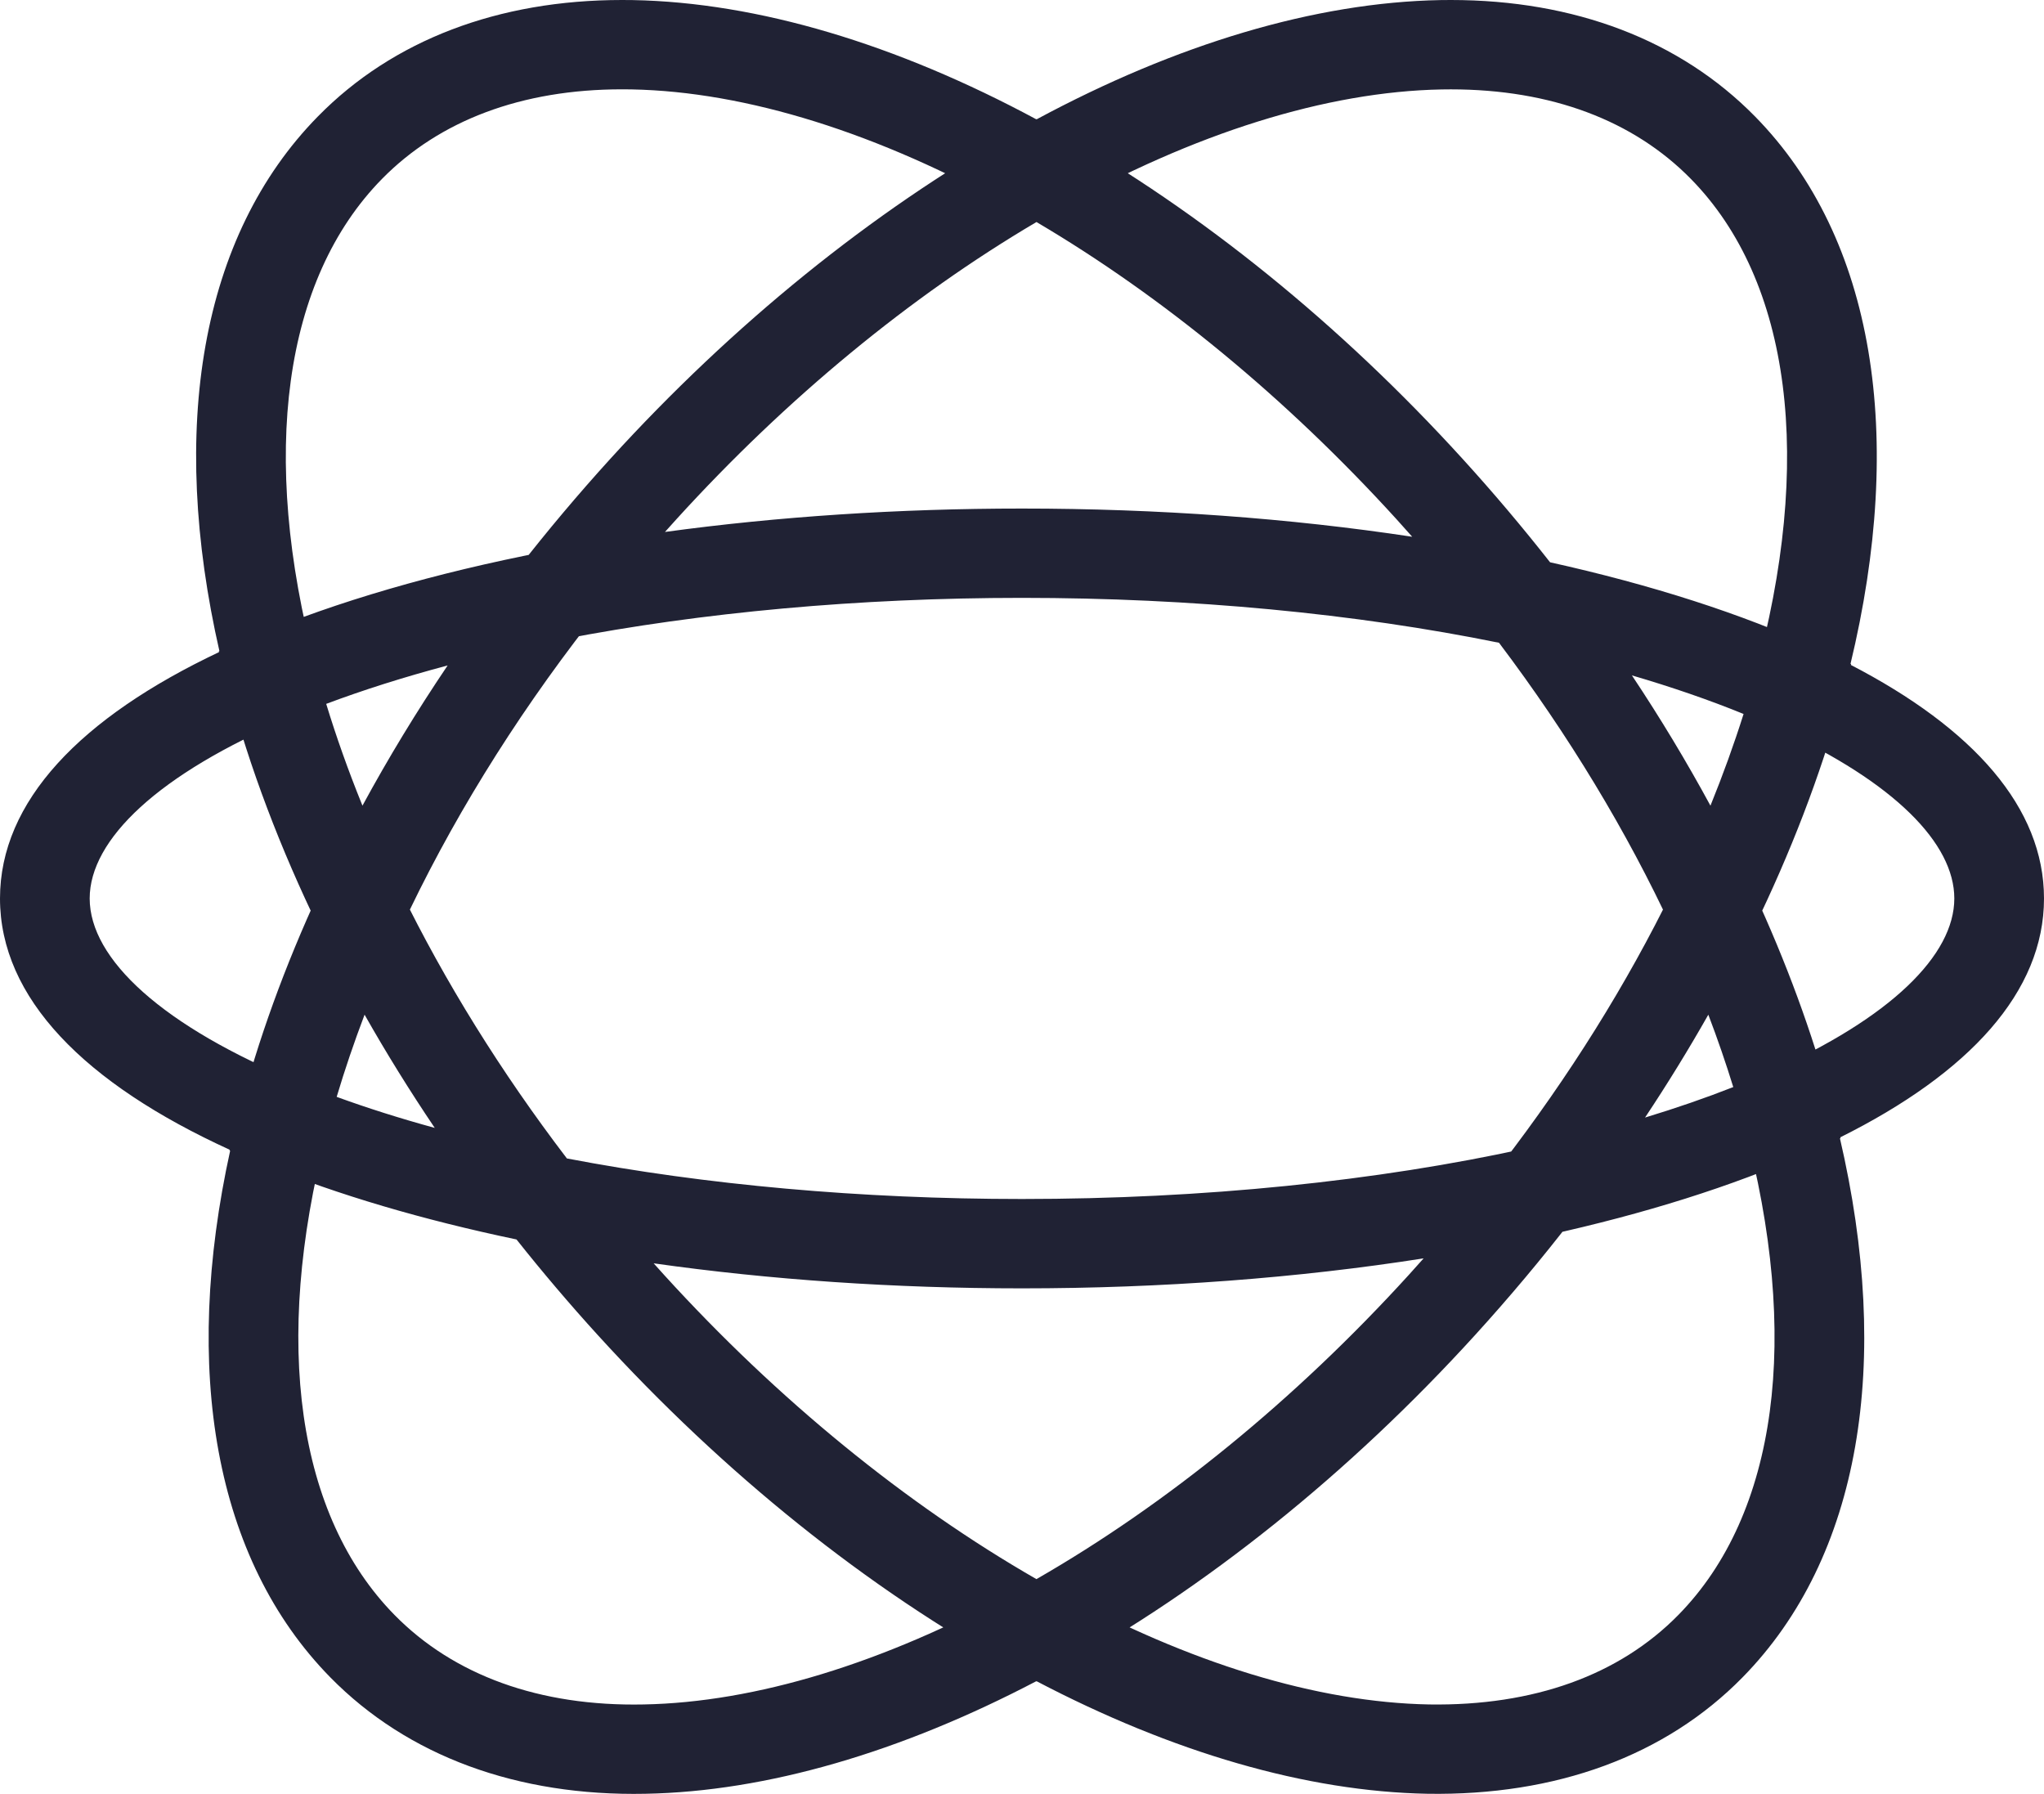 <?xml version="1.0" encoding="UTF-8"?>
<svg width="49px" height="43px" viewBox="0 0 49 43" version="1.1" xmlns="http://www.w3.org/2000/svg" xmlns:xlink="http://www.w3.org/1999/xlink">
    <!-- Generator: Sketch 48.2 (47327) - http://www.bohemiancoding.com/sketch -->
    <title>Combined Shape</title>
    <desc>Created with Sketch.</desc>
    <defs></defs>
    <g id="Provider/Generic/generic-64" stroke="none" stroke-width="1" fill="none" fill-rule="evenodd" transform="translate(0, -11)">
        <path d="M42.646,28.481 L41.819,28.1 L42.061,27.225 C43.492,22.053 42.938,17.734 40.535,15.289 C39.16,13.888 37.188,13.142 34.782,13.142 C34.722,13.142 34.673,13.142 34.562,13.144 C31.801,13.195 28.621,14.19 25.376,16.017 L24.847,16.315 L24.318,16.017 C21.072,14.19 17.893,13.195 15.138,13.143 C15.019,13.142 14.971,13.141 14.911,13.141 C12.505,13.141 10.533,13.888 9.157,15.289 C6.797,17.691 6.219,21.902 7.561,26.963 L7.799,27.859 L6.941,28.222 C3.799,29.55 2.15,31.123 2.15,32.536 C2.15,33.987 3.89,35.604 7.184,36.95 L8.049,37.304 L7.817,38.207 C6.532,43.195 7.124,47.336 9.458,49.711 C10.878,51.156 12.933,51.907 15.431,51.856 C18.109,51.806 21.182,50.868 24.328,49.143 L24.846,48.859 L25.365,49.143 C28.511,50.869 31.584,51.806 34.258,51.856 C36.774,51.895 38.822,51.15 40.235,49.71 C42.609,47.294 43.179,43.048 41.809,37.952 L41.572,37.07 L42.409,36.697 C45.332,35.398 46.85,33.891 46.85,32.536 C46.85,31.22 45.419,29.758 42.646,28.481 Z M49,32.536 C49,34.772 47.215,36.719 44.104,38.268 C45.36,43.658 44.609,48.32 41.772,51.208 C39.922,53.092 37.302,54.045 34.221,53.997 C31.318,53.943 28.103,53.004 24.846,51.297 C21.59,53.003 18.375,53.943 15.473,53.997 C12.41,54.059 9.778,53.098 7.921,51.209 C5.137,48.375 4.361,43.833 5.521,38.566 C2.024,36.972 0,34.919 0,32.536 C0,30.212 1.925,28.202 5.264,26.625 C4.043,21.278 4.802,16.659 7.621,13.791 C9.421,11.957 11.951,11 14.911,11 C14.983,11 15.042,11.001 15.171,11.002 C18.164,11.058 21.489,12.055 24.847,13.862 C28.204,12.055 31.529,11.058 34.529,11.002 C34.651,11.001 34.71,11 34.782,11 C37.741,11 40.271,11.958 42.072,13.791 C44.946,16.716 45.678,21.459 44.357,26.932 C47.311,28.46 49,30.361 49,32.536 Z M13.069,24.223 L15.875,23.679 L14.124,25.93 C12.289,28.288 10.764,30.773 9.608,33.265 L8.658,35.315 L7.666,33.284 C6.718,31.341 5.983,29.398 5.482,27.509 L5.244,26.613 L6.102,26.25 C8.06,25.423 10.424,24.735 13.069,24.223 Z M8.689,30.312 L8.676,30.279 C8.68,30.29 8.685,30.301 8.689,30.312 Z M8.676,30.279 L8.689,30.312 C9.303,29.18 9.985,28.056 10.731,26.951 C9.686,27.229 8.712,27.537 7.82,27.872 C8.062,28.665 8.348,29.469 8.676,30.279 Z M37.074,40.612 L34.193,41.245 L35.989,38.915 C37.621,36.797 39.004,34.58 40.093,32.347 L41.085,30.316 L42.036,32.366 C42.821,34.061 43.442,35.75 43.886,37.398 L44.123,38.281 L43.285,38.653 C41.535,39.431 39.433,40.094 37.074,40.612 Z M41.551,37.057 C41.374,36.483 41.175,35.904 40.953,35.322 C40.483,36.151 39.977,36.975 39.436,37.788 C40.187,37.56 40.893,37.316 41.551,37.057 Z M37.401,24.789 L36.772,24.394 C36.902,24.421 37.031,24.449 37.159,24.478 C37.24,24.581 37.321,24.685 37.401,24.789 Z M43.548,26.537 L44.376,26.918 L44.133,27.794 C43.636,29.593 42.927,31.439 42.027,33.284 L41.035,35.315 L40.084,33.264 C39.007,30.941 37.607,28.622 35.935,26.407 C32.491,25.707 28.573,25.331 24.499,25.331 C20.593,25.331 16.826,25.677 13.48,26.325 L10.674,26.868 L12.425,24.618 C13.121,23.724 13.857,22.85 14.629,22 C17.569,18.77 20.907,16.073 24.318,14.153 L24.847,13.855 L25.376,14.153 C28.786,16.072 32.124,18.77 35.063,22 C35.796,22.805 36.495,23.632 37.159,24.478 C39.602,25.02 41.767,25.717 43.548,26.537 Z M33.471,23.438 C30.835,20.542 27.87,18.104 24.847,16.322 C21.823,18.104 18.858,20.543 16.222,23.439 C16.128,23.542 16.034,23.647 15.941,23.751 C18.645,23.382 21.535,23.19 24.499,23.19 C27.758,23.19 30.926,23.422 33.854,23.866 C33.727,23.722 33.599,23.58 33.471,23.438 Z M41.004,30.312 C41.304,29.573 41.569,28.839 41.798,28.114 C40.982,27.781 40.086,27.472 39.121,27.189 C39.806,28.217 40.434,29.261 41.004,30.312 Z M36.323,26.488 L35.936,26.406 L35.695,26.093 C35.111,25.335 34.497,24.591 33.854,23.866 C34.857,24.017 35.832,24.194 36.772,24.394 L37.16,24.476 L37.401,24.789 C38.007,25.577 38.582,26.378 39.121,27.189 C38.243,26.932 37.308,26.697 36.323,26.488 Z M12.135,40.397 L12.773,40.79 C12.642,40.764 12.511,40.737 12.382,40.71 C12.299,40.606 12.217,40.501 12.135,40.397 Z M24.499,39.74 C28.843,39.74 33.009,39.313 36.61,38.521 L39.491,37.888 L37.695,40.219 C36.962,41.17 36.184,42.098 35.364,42.999 C32.334,46.329 28.882,49.091 25.365,51.019 L24.846,51.304 L24.328,51.019 C20.811,49.091 17.359,46.329 14.328,42.999 C13.65,42.254 13.001,41.49 12.382,40.71 C10.13,40.239 8.098,39.639 6.368,38.932 L5.502,38.578 L5.734,37.675 C6.181,35.94 6.827,34.156 7.657,32.367 L8.608,30.316 L9.599,32.347 C10.664,34.528 12.008,36.695 13.59,38.768 C16.908,39.402 20.634,39.74 24.499,39.74 Z M8.74,35.322 C8.488,35.985 8.265,36.642 8.071,37.292 C8.804,37.559 9.59,37.808 10.422,38.036 C9.819,37.142 9.257,36.236 8.74,35.322 Z M15.921,41.561 C18.645,44.554 21.721,47.057 24.846,48.852 C27.972,47.057 31.047,44.554 33.771,41.561 C33.891,41.429 34.01,41.297 34.128,41.163 C31.125,41.634 27.861,41.882 24.499,41.882 C21.436,41.882 18.452,41.676 15.67,41.282 C15.753,41.375 15.837,41.468 15.921,41.561 Z M12.773,40.79 L12.381,40.712 L12.135,40.397 C11.532,39.622 10.961,38.834 10.422,38.036 C11.298,38.277 12.225,38.496 13.197,38.691 L13.589,38.769 L13.834,39.084 C14.417,39.833 15.029,40.566 15.67,41.282 C14.677,41.142 13.709,40.978 12.773,40.79 Z" id="Combined-Shape" fill="#202234" fill-rule="nonzero"></path>
    </g>
</svg>